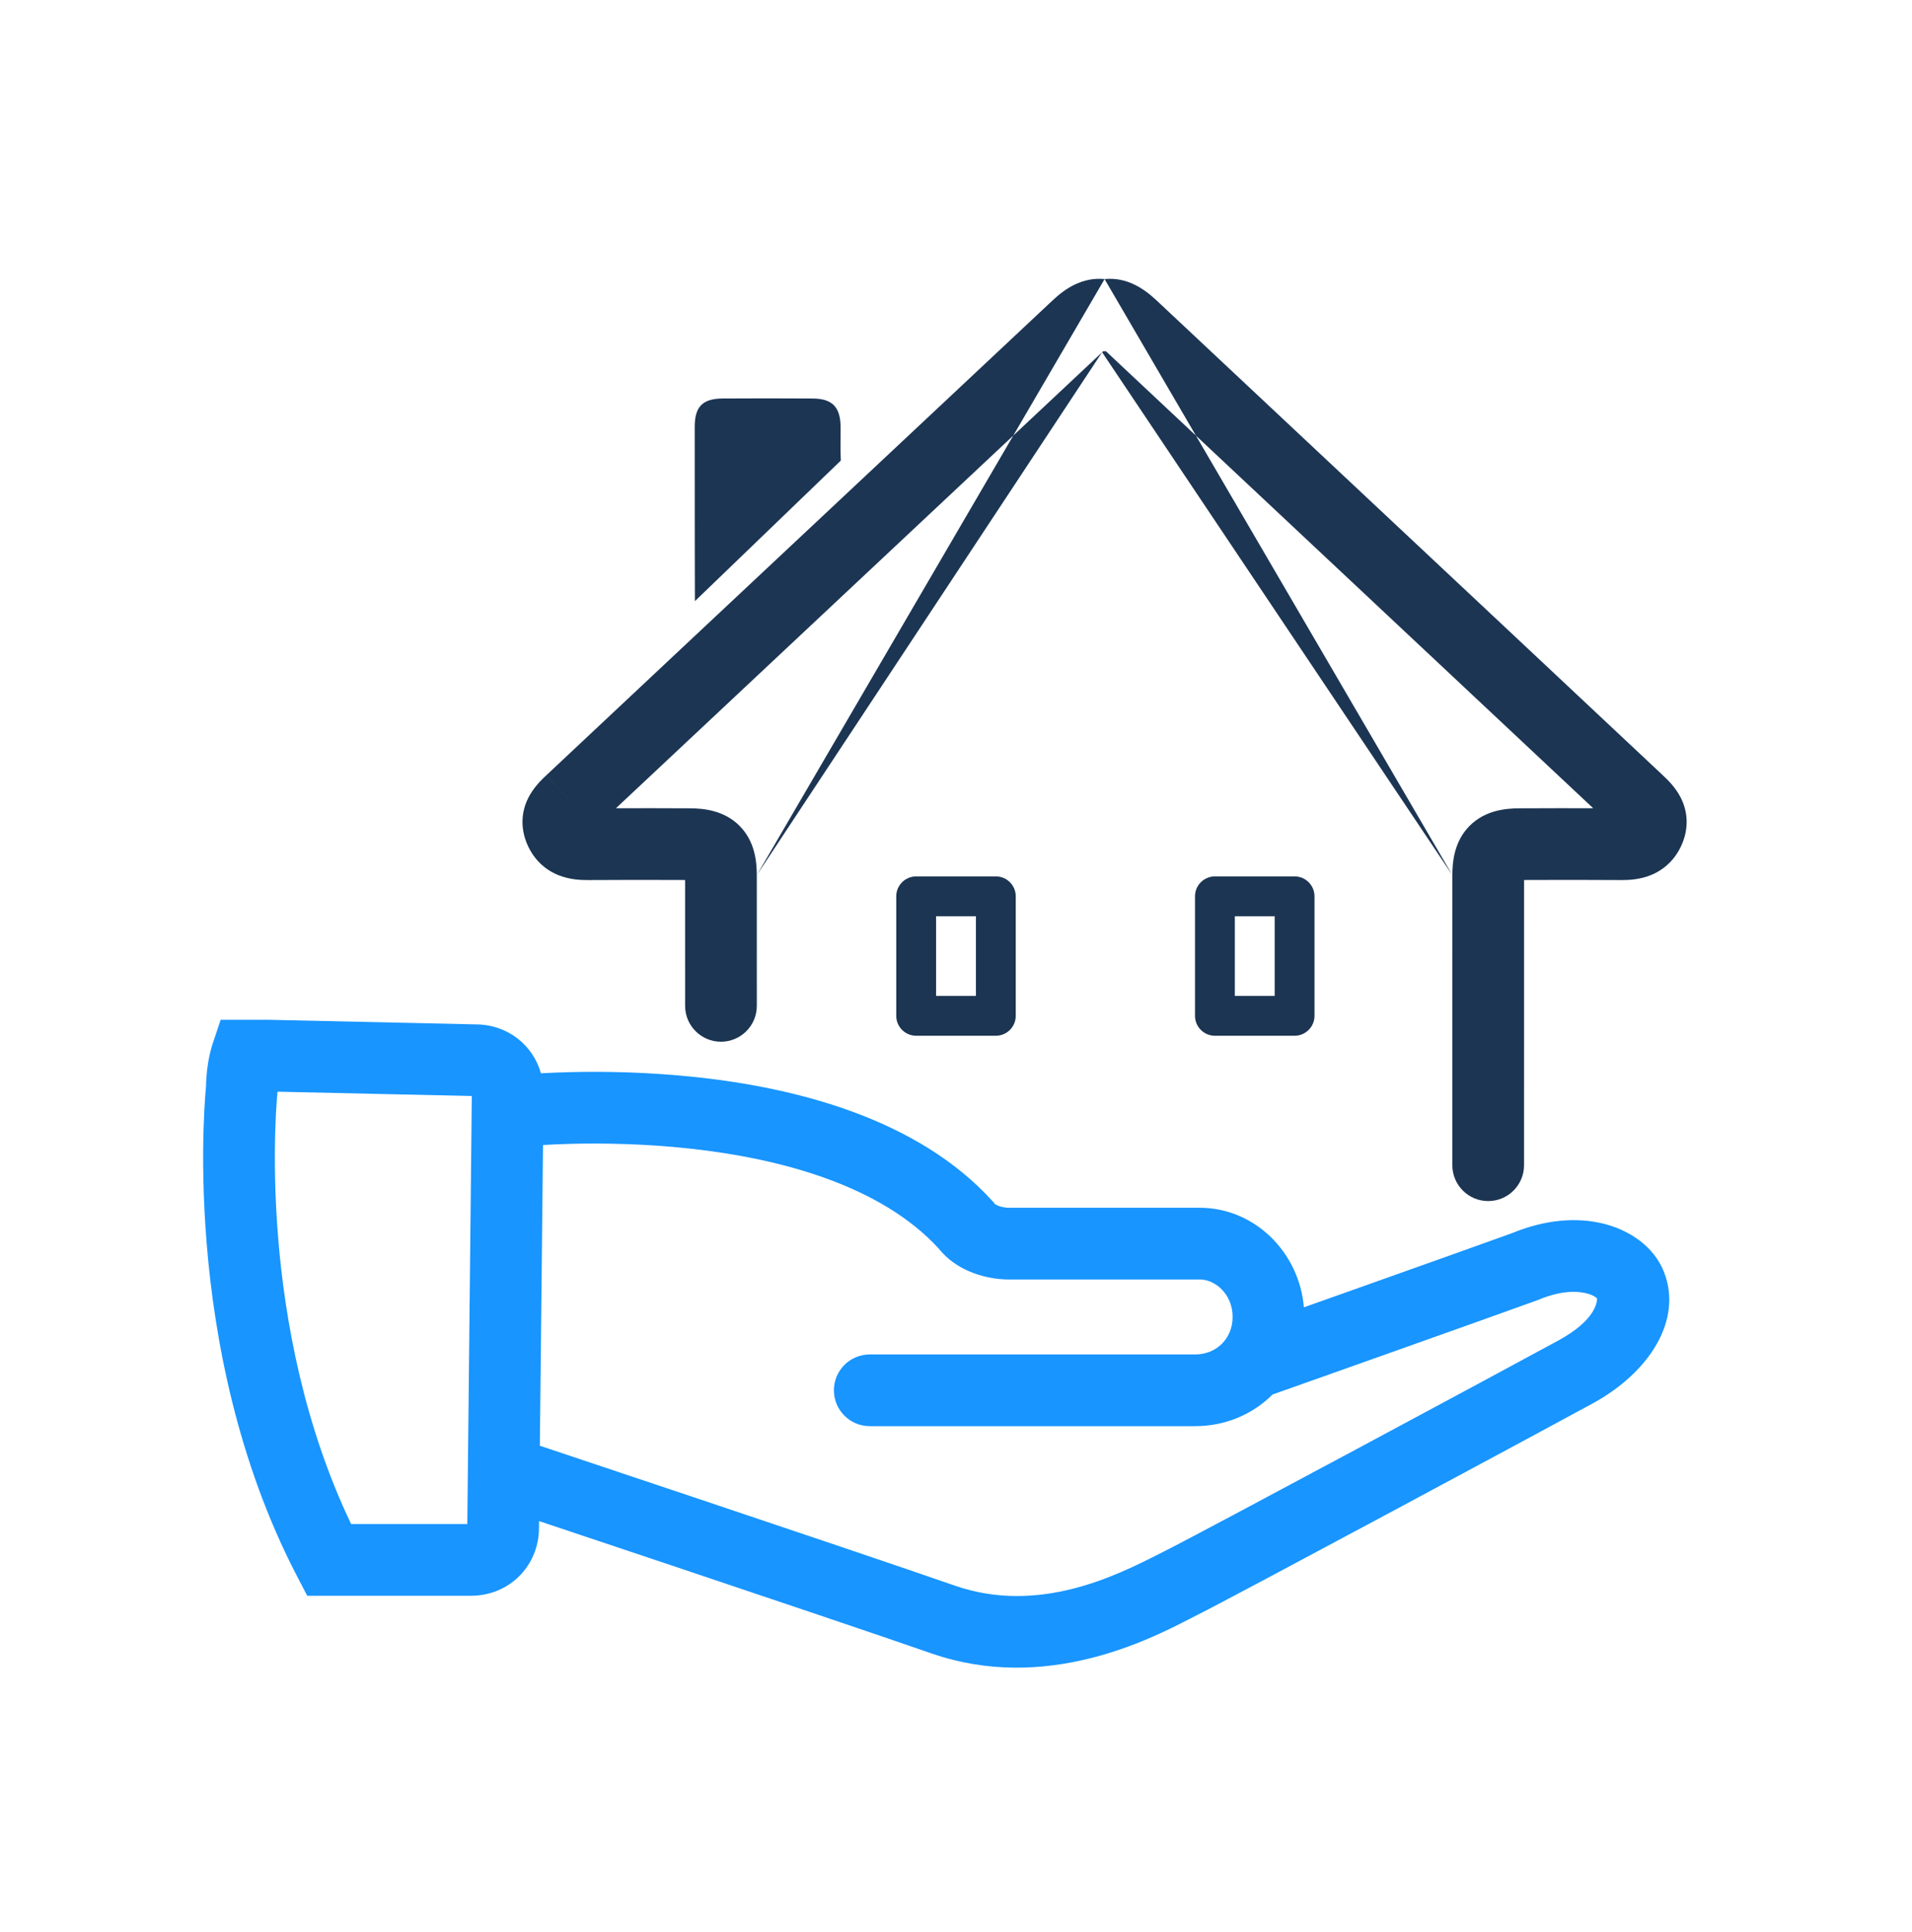 <svg width="96" height="97" viewBox="0 0 96 97" fill="none" xmlns="http://www.w3.org/2000/svg">
<path fill-rule="evenodd" clip-rule="evenodd" d="M12.375 51.201V53.001L10.668 52.432L11.078 51.201H12.375ZM23.904 51.431L13.546 51.201H12.375V53.001C10.668 52.432 10.668 52.431 10.668 52.432L10.667 52.434L10.666 52.438L10.663 52.444L10.658 52.462C10.654 52.474 10.649 52.49 10.643 52.508C10.632 52.545 10.618 52.592 10.603 52.65C10.572 52.764 10.533 52.919 10.495 53.108C10.425 53.462 10.353 53.95 10.346 54.515C10.344 54.538 10.341 54.563 10.339 54.593C10.329 54.699 10.316 54.852 10.302 55.048C10.274 55.439 10.241 56.002 10.22 56.71C10.179 58.124 10.187 60.119 10.38 62.469C10.765 67.152 11.895 73.338 14.921 79.149L15.425 80.117H23.651C25.562 80.117 27.055 78.626 27.061 76.717L27.065 76.367C27.233 76.423 27.409 76.482 27.592 76.544C29.228 77.09 31.463 77.838 33.864 78.643C38.671 80.255 44.125 82.093 46.76 83.009C52.493 85.004 57.715 82.316 59.749 81.269C59.888 81.197 60.013 81.132 60.122 81.078C61.998 80.14 77.447 71.837 79.968 70.461C82.805 68.914 84.511 66.272 83.538 63.84C83.031 62.572 81.816 61.763 80.52 61.439C79.182 61.104 77.592 61.222 75.922 61.91C74.637 62.377 71.286 63.569 68.235 64.653C67.254 65.002 66.305 65.338 65.468 65.635C65.232 62.866 62.988 60.637 60.237 60.637H50.593C50.583 60.636 50.561 60.635 50.53 60.632C50.461 60.625 50.364 60.61 50.26 60.583C50.154 60.554 50.07 60.52 50.01 60.486C49.961 60.458 49.944 60.439 49.942 60.436L49.892 60.37L49.836 60.308C46.031 56.108 39.867 54.615 35.035 54.088C32.563 53.819 30.317 53.789 28.69 53.826C28.093 53.84 27.577 53.863 27.161 53.886C26.76 52.459 25.475 51.441 23.904 51.431ZM23.689 55.027L13.934 54.81L13.932 54.828C13.931 54.847 13.928 54.878 13.924 54.92C13.916 55.005 13.905 55.135 13.893 55.307C13.868 55.651 13.838 56.163 13.819 56.815C13.781 58.12 13.787 59.979 13.968 62.174C14.308 66.312 15.26 71.559 17.63 76.517H23.463L23.689 55.027ZM27.264 57.486C27.658 57.463 28.168 57.439 28.772 57.425C30.287 57.391 32.37 57.419 34.644 57.667C39.279 58.173 44.248 59.545 47.123 62.676C47.807 63.537 48.732 63.901 49.332 64.061C49.66 64.148 49.951 64.191 50.163 64.213C50.27 64.224 50.36 64.23 50.429 64.233C50.464 64.235 50.494 64.236 50.518 64.236L50.55 64.237L50.562 64.237L50.568 64.237L50.57 64.237L50.572 64.237C50.572 64.237 50.573 64.237 50.573 62.437V64.237H60.237C61.009 64.237 61.889 64.966 61.889 66.119C61.889 67.197 61.084 68.002 60.007 68.002H43.67C42.675 68.002 41.87 68.808 41.87 69.802C41.87 70.796 42.675 71.602 43.67 71.602H60.007C61.538 71.602 62.907 70.999 63.894 70.013L65.365 69.492C66.441 69.11 67.901 68.592 69.44 68.046C72.514 66.954 75.916 65.743 77.19 65.279L77.229 65.265L77.267 65.249C78.344 64.8 79.155 64.808 79.647 64.931C79.991 65.017 80.138 65.139 80.188 65.188C80.184 65.341 80.158 66.257 78.244 67.301C75.703 68.687 60.317 76.955 58.512 77.858C58.403 77.912 58.289 77.971 58.168 78.032C56.072 79.093 52.157 81.076 47.943 79.609C45.285 78.685 39.81 76.84 35.009 75.23C32.606 74.424 30.369 73.676 28.733 73.129C28.088 72.914 27.536 72.729 27.105 72.585L27.264 57.486Z" fill="#1895FF"/>
<path fill-rule="evenodd" clip-rule="evenodd" d="M55.46 14.012C56.568 13.899 57.438 14.49 58.045 15.06L58.046 15.06C58.779 15.748 61.359 18.168 64.621 21.226C71.625 27.794 81.769 37.304 83.494 38.928C83.494 38.928 83.494 38.928 83.494 38.928L83.511 38.945C83.71 39.132 84.133 39.529 84.402 40.073C84.748 40.772 84.794 41.584 84.446 42.392L84.445 42.395C84.128 43.129 83.584 43.646 82.913 43.926C82.328 44.169 81.747 44.187 81.386 44.185L81.385 44.185C79.766 44.174 78.146 44.175 76.522 44.182C76.521 49.048 76.521 53.624 76.521 58.501C76.521 59.495 75.715 60.301 74.721 60.301C73.727 60.301 72.921 59.495 72.921 58.501C72.921 53.543 72.921 48.895 72.922 43.938M55.46 14.012C54.353 13.899 53.481 14.49 52.873 15.06L52.873 15.06C52.149 15.74 49.62 18.111 46.414 21.118C39.406 27.688 29.16 37.296 27.426 38.928L28.66 40.239L27.428 38.927C27.422 38.932 27.417 38.937 27.411 38.943C27.211 39.13 26.787 39.528 26.517 40.074C26.171 40.773 26.126 41.585 26.473 42.392L26.474 42.393C26.791 43.129 27.335 43.647 28.007 43.926C28.592 44.169 29.173 44.187 29.534 44.185L29.535 44.185C31.154 44.174 32.775 44.175 34.398 44.182C34.399 46.588 34.399 48.021 34.399 50.493V50.501C34.399 51.495 35.205 52.301 36.199 52.301C37.193 52.301 37.999 51.495 37.999 50.501C37.999 47.942 37.999 46.496 37.998 43.938M55.337 17.685C54.61 18.367 52.076 20.743 48.865 23.754C42.74 29.497 34.149 37.553 30.927 40.578C32.171 40.575 33.413 40.577 34.653 40.583C35.348 40.586 36.362 40.691 37.13 41.461C37.899 42.233 37.998 43.247 37.998 43.937M29.7 41.744C29.7 41.745 29.699 41.745 29.699 41.745C29.699 41.745 29.699 41.745 29.7 41.744ZM55.337 17.685C55.356 17.667 55.374 17.651 55.39 17.636C55.436 17.638 55.483 17.638 55.529 17.636C55.545 17.651 55.563 17.667 55.582 17.685C56.318 18.376 58.903 20.8 62.169 23.862C68.287 29.598 76.791 37.572 79.992 40.578C78.749 40.575 77.506 40.577 76.266 40.583C75.571 40.586 74.557 40.691 73.789 41.462C73.02 42.234 72.922 43.248 72.922 43.938" fill="#1C3553"/>
<path fill-rule="evenodd" clip-rule="evenodd" d="M47 46.001V50.001H49V46.001H47ZM46 44.001C45.448 44.001 45 44.448 45 45.001V51.001C45 51.553 45.448 52.001 46 52.001H50C50.552 52.001 51 51.553 51 51.001V45.001C51 44.448 50.552 44.001 50 44.001H46Z" fill="#1C3553"/>
<path fill-rule="evenodd" clip-rule="evenodd" d="M62 46.001V50.001H64V46.001H62ZM61 44.001C60.448 44.001 60 44.448 60 45.001V51.001C60 51.553 60.448 52.001 61 52.001H65C65.552 52.001 66 51.553 66 51.001V45.001C66 44.448 65.552 44.001 65 44.001H61Z" fill="#1C3553"/>
<path fill-rule="evenodd" clip-rule="evenodd" d="M34.89 30.182C34.89 30.182 34.877 25.138 34.881 21.418C34.883 20.412 35.282 20.013 36.289 20.007C37.794 19.999 39.3 19.997 40.806 20.008C41.793 20.014 42.198 20.439 42.206 21.443C42.212 22.307 42.187 22.263 42.216 23.125L34.89 30.182Z" fill="#1C3553"/>
</svg>
